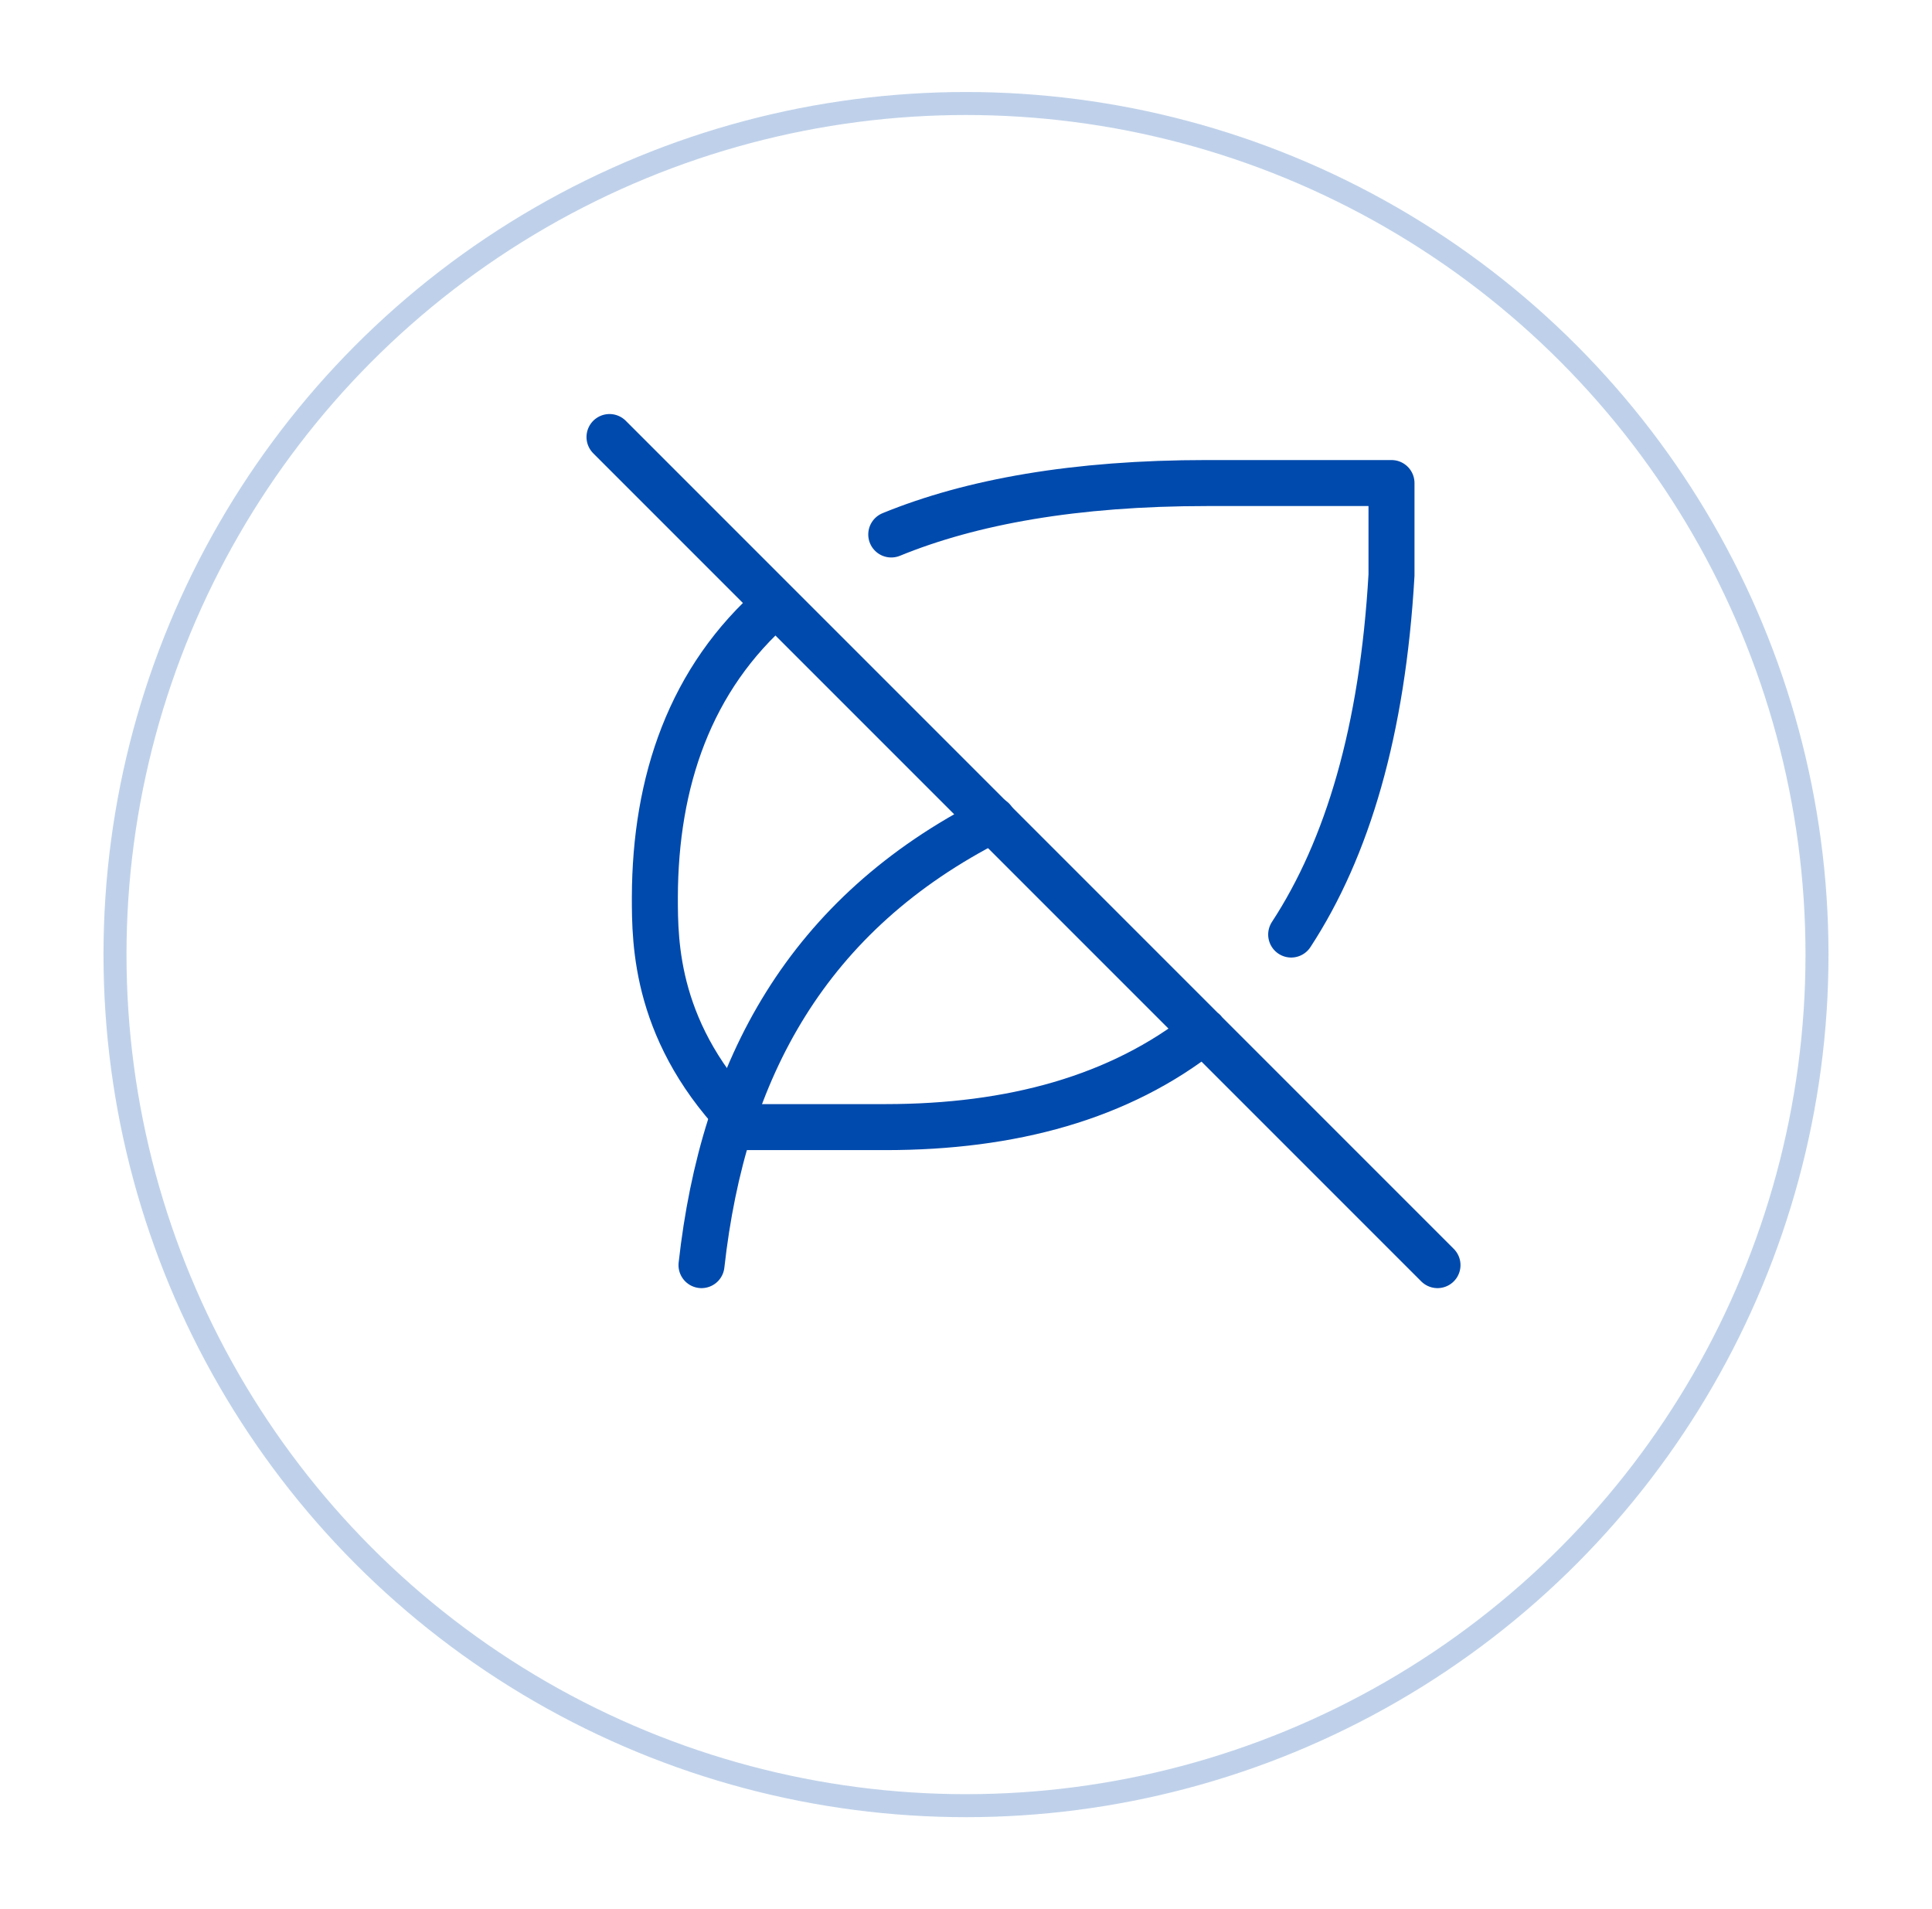 <svg width="84" height="83" viewBox="0 0 84 83" fill="none" xmlns="http://www.w3.org/2000/svg">
<g filter="url(#filter0_d_1_175)">
<circle cx="44" cy="37.5" r="37.5" fill="white"/>
<circle cx="44" cy="37.5" r="37" stroke="#004AAD" stroke-opacity="0.25"/>
</g>
<path d="M30.5 55C31.45 46.46 35.1 39.72 43.162 35.634" stroke="#004AAD" stroke-width="2" stroke-linecap="round" stroke-linejoin="round"/>
<path d="M33.736 26.246C29.988 29.496 28.486 34 28.472 39C28.472 41 28.472 45 32.472 49H38.5C43.966 49 48.684 47.73 52.34 44.826M56.138 40.628C58.586 36.884 60.112 31.76 60.5 25V21H52.472C46.746 21 42.236 21.81 38.75 23.236M26.5 19L62.5 55" stroke="#004AAD" stroke-width="2" stroke-linecap="round" stroke-linejoin="round"/>
<defs>
<filter id="filter0_d_1_175" x="0.5" y="0" width="83" height="83" filterUnits="userSpaceOnUse" color-interpolation-filters="sRGB">
<feFlood flood-opacity="0" result="BackgroundImageFix"/>
<feColorMatrix in="SourceAlpha" type="matrix" values="0 0 0 0 0 0 0 0 0 0 0 0 0 0 0 0 0 0 127 0" result="hardAlpha"/>
<feOffset dx="-2" dy="4"/>
<feGaussianBlur stdDeviation="2"/>
<feComposite in2="hardAlpha" operator="out"/>
<feColorMatrix type="matrix" values="0 0 0 0 0 0 0 0 0 0.29 0 0 0 0 0.678 0 0 0 0.4 0"/>
<feBlend mode="normal" in2="BackgroundImageFix" result="effect1_dropShadow_1_175"/>
<feBlend mode="normal" in="SourceGraphic" in2="effect1_dropShadow_1_175" result="shape"/>
</filter>
</defs>
</svg>
